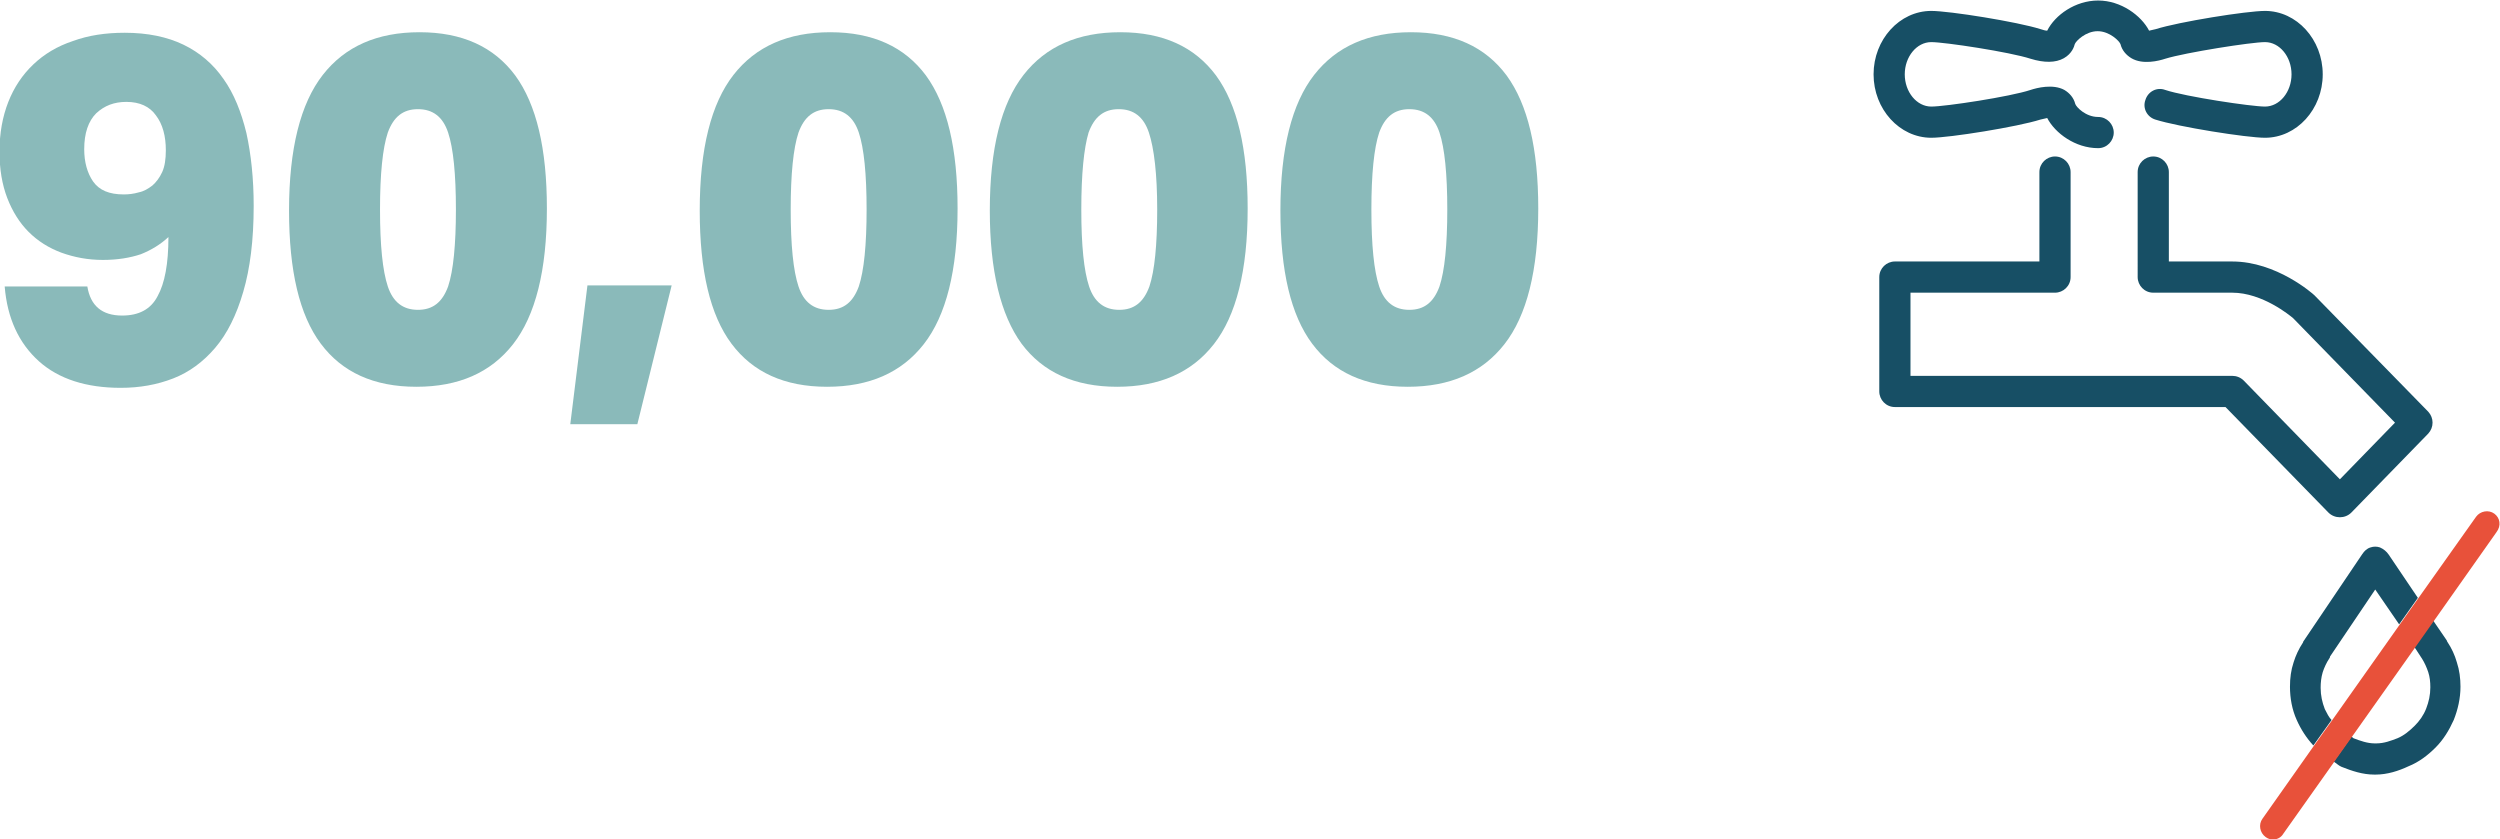<?xml version="1.0" encoding="utf-8"?>
<!-- Generator: Adobe Illustrator 18.1.1, SVG Export Plug-In . SVG Version: 6.00 Build 0)  -->
<!DOCTYPE svg PUBLIC "-//W3C//DTD SVG 1.1//EN" "http://www.w3.org/Graphics/SVG/1.1/DTD/svg11.dtd">
<svg version="1.1" xmlns="http://www.w3.org/2000/svg" xmlns:xlink="http://www.w3.org/1999/xlink" x="0px" y="0px" width="480.9px"
	 height="161.4px" viewBox="0 0 480.9 161.4" enable-background="new 0 0 480.9 161.4" xml:space="preserve">
<g id="Layer_1">
	<g>
		<g>
			<path fill="#8ABABA" d="M23.5,60.7c3.2,0,5.5-1.2,6.8-3.7c1.4-2.5,2.1-6.3,2.1-11.4c-1.5,1.4-3.3,2.5-5.3,3.3
				C25,49.6,22.6,50,19.8,50c-2.9,0-5.5-0.5-8-1.4c-2.4-0.9-4.5-2.2-6.3-4c-1.7-1.7-3.1-3.9-4.1-6.5c-1-2.6-1.5-5.6-1.5-8.9
				c0-3.6,0.6-6.8,1.7-9.6c1.1-2.8,2.7-5.2,4.8-7.2c2.1-2,4.6-3.5,7.6-4.5c3-1.1,6.3-1.6,10-1.6c4.4,0,8.2,0.8,11.3,2.3
				c3.1,1.5,5.7,3.7,7.7,6.6c2,2.8,3.4,6.3,4.4,10.4c0.9,4.1,1.4,8.8,1.4,14c0,6.6-0.7,12.1-2,16.5c-1.3,4.5-3.1,8.1-5.4,10.8
				c-2.3,2.7-5,4.7-8.1,5.9s-6.4,1.8-10.1,1.8c-6.6,0-11.9-1.7-15.7-5.1C3.6,66,1.4,61.2,0.9,55.1h15.9
				C17.4,58.8,19.6,60.7,23.5,60.7z M24.3,19.6c-2.3,0-4.2,0.7-5.8,2.2c-1.5,1.5-2.3,3.8-2.3,6.9c0,2.5,0.6,4.6,1.7,6.2
				c1.2,1.7,3.1,2.5,5.9,2.5c0.9,0,1.9-0.1,2.9-0.4c1-0.2,1.8-0.7,2.6-1.3c0.7-0.6,1.4-1.5,1.9-2.6c0.5-1.1,0.7-2.5,0.7-4.2
				c0-2.7-0.6-5-1.9-6.7C28.8,20.5,26.9,19.6,24.3,19.6z"/>
			<path fill="#8ABABA" d="M55.6,40.5c0-11.9,2.2-20.6,6.5-26.1c4.3-5.5,10.5-8.2,18.6-8.2c8.2,0,14.3,2.8,18.4,8.3
				c4.1,5.6,6.1,14.1,6.1,25.6c0,11.9-2.2,20.6-6.5,26.1c-4.3,5.5-10.5,8.2-18.6,8.2c-8.2,0-14.3-2.8-18.4-8.3
				C57.6,60.6,55.6,52.1,55.6,40.5z M73.1,40.3c0,6.9,0.5,11.8,1.5,14.8c1,3,2.9,4.5,5.8,4.5s4.7-1.5,5.8-4.5c1-3,1.5-8,1.5-14.8
				s-0.5-11.8-1.5-14.8c-1-3-2.9-4.5-5.8-4.5s-4.7,1.5-5.8,4.5C73.6,28.5,73.1,33.5,73.1,40.3z"/>
			<path fill="#8ABABA" d="M113,54.9h16.2l-6.6,26.7h-12.9L113,54.9z"/>
			<path fill="#8ABABA" d="M134.6,40.5c0-11.9,2.2-20.6,6.5-26.1c4.3-5.5,10.5-8.2,18.6-8.2c8.2,0,14.3,2.8,18.4,8.3
				c4.1,5.6,6.1,14.1,6.1,25.6c0,11.9-2.2,20.6-6.5,26.1c-4.3,5.5-10.5,8.2-18.6,8.2c-8.2,0-14.3-2.8-18.4-8.3
				C136.6,60.6,134.6,52.1,134.6,40.5z M152.1,40.3c0,6.9,0.5,11.8,1.5,14.8c1,3,2.9,4.5,5.8,4.5s4.7-1.5,5.8-4.5
				c1-3,1.5-8,1.5-14.8s-0.5-11.8-1.5-14.8c-1-3-2.9-4.5-5.8-4.5s-4.7,1.5-5.8,4.5C152.6,28.5,152.1,33.5,152.1,40.3z"/>
			<path fill="#8ABABA" d="M190.4,40.5c0-11.9,2.2-20.6,6.5-26.1c4.3-5.5,10.5-8.2,18.6-8.2c8.2,0,14.3,2.8,18.4,8.3
				c4.1,5.6,6.1,14.1,6.1,25.6c0,11.9-2.2,20.6-6.5,26.1c-4.3,5.5-10.5,8.2-18.6,8.2c-8.2,0-14.3-2.8-18.4-8.3
				C192.5,60.6,190.4,52.1,190.4,40.5z M208,40.3c0,6.9,0.5,11.8,1.5,14.8c1,3,2.9,4.5,5.8,4.5s4.7-1.5,5.8-4.5c1-3,1.5-8,1.5-14.8
				S222,28.5,221,25.5c-1-3-2.9-4.5-5.8-4.5s-4.7,1.5-5.8,4.5C208.5,28.5,208,33.5,208,40.3z"/>
			<path fill="#8ABABA" d="M246.3,40.5c0-11.9,2.2-20.6,6.5-26.1c4.3-5.5,10.5-8.2,18.6-8.2c8.2,0,14.3,2.8,18.4,8.3
				c4.1,5.6,6.1,14.1,6.1,25.6c0,11.9-2.2,20.6-6.5,26.1c-4.3,5.5-10.5,8.2-18.6,8.2c-8.2,0-14.3-2.8-18.4-8.3
				C248.3,60.6,246.3,52.1,246.3,40.5z M263.8,40.3c0,6.9,0.5,11.8,1.5,14.8c1,3,2.9,4.5,5.8,4.5s4.7-1.5,5.8-4.5
				c1-3,1.5-8,1.5-14.8s-0.5-11.8-1.5-14.8c-1-3-2.9-4.5-5.8-4.5s-4.7,1.5-5.8,4.5C264.3,28.5,263.8,33.5,263.8,40.3z"/>
		</g>
		<g>
			<g>
				<path fill="#174F65" d="M403.6,28.5c-4.4,0-8.3-2.9-9.8-5.8c-0.4,0.1-0.9,0.2-1.3,0.3c-4.4,1.4-17.5,3.5-21,3.5
					c-6.1,0-11.1-5.5-11.1-12.2c0-6.7,5-12.2,11.1-12.2c3.5,0,16.6,2.1,21,3.5c0.6,0.2,1,0.3,1.3,0.3c1.5-3,5.4-5.8,9.8-5.8
					s8.3,2.9,9.8,5.8c0.4-0.1,0.9-0.2,1.3-0.3c4.4-1.4,17.5-3.5,21-3.5c6.1,0,11.1,5.5,11.1,12.2c0,6.7-5,12.2-11.1,12.2
					c-3.5,0-16.7-2.1-21.1-3.5c-1.6-0.5-2.5-2.2-1.9-3.8c0.5-1.6,2.2-2.5,3.8-1.9c3.9,1.3,16.6,3.2,19.2,3.2c2.8,0,5.1-2.8,5.1-6.2
					c0-3.4-2.3-6.2-5.1-6.2c-2.6,0-15.3,2-19.2,3.2c-1.2,0.4-4.3,1.2-6.5-0.1c-1-0.6-1.8-1.5-2.1-2.7c-0.2-0.6-2.1-2.5-4.4-2.5
					c-2.3,0-4.2,1.9-4.4,2.5c-0.1,0.4-0.5,1.8-2.1,2.7c-1.6,0.9-3.8,0.9-6.4,0.1c-4-1.3-16.5-3.2-19.1-3.2c-2.8,0-5.1,2.8-5.1,6.2
					c0,3.4,2.3,6.2,5.1,6.2c2.7,0,15.2-1.9,19.1-3.2c1.2-0.4,4.3-1.2,6.5,0c1,0.6,1.8,1.5,2.1,2.7c0.2,0.6,2,2.5,4.4,2.5
					c1.7,0,3,1.4,3,3C406.6,27.1,405.3,28.5,403.6,28.5z"/>
			</g>
			<g>
				<path fill="#174F65" d="M450.1,99.5c-0.8,0-1.6-0.3-2.2-0.9l-19.8-20.3h-63.6c-1.7,0-3-1.4-3-3v-22c0-1.7,1.4-3,3-3h27.8V33.1
					c0-1.7,1.4-3,3-3c1.7,0,3,1.4,3,3v20.2c0,1.7-1.4,3-3,3h-27.8v16h61.9c0.8,0,1.6,0.3,2.2,0.9l18.5,19l10.6-10.9l-19.6-20.1
					c-0.6-0.5-5.9-4.9-11.7-4.9h-15.2c-1.7,0-3-1.4-3-3V33.1c0-1.7,1.4-3,3-3c1.7,0,3,1.4,3,3v17.2h12.2c8.5,0,15.5,6.2,15.8,6.5
					l21.9,22.4c1.1,1.2,1.1,3,0,4.2l-14.8,15.2C451.7,99.2,450.9,99.5,450.1,99.5z"/>
			</g>
		</g>
		<g>
			<path fill="none" d="M448.3,126.4c0,0.1-0.1,0.2-0.1,0.3c-0.6,0.9-1,1.8-1.3,2.7c-0.3,0.9-0.4,1.9-0.4,3c0,1.5,0.3,2.8,0.8,4.1
				c0.4,0.8,0.8,1.6,1.3,2.3l13-18.4l-4.6-6.7L448.3,126.4z"/>
			<path fill="none" d="M452.8,142.2c1.2,0.5,2.6,1,4.1,1h0.3c1.4,0,2.8-0.5,4.1-1c1.3-0.5,2.4-1.4,3.3-2.3c0.9-0.9,1.7-2.1,2.2-3.4
				c0.5-1.3,0.8-2.6,0.8-4.1c0-1-0.1-2-0.4-3c-0.3-0.9-0.7-1.8-1.2-2.6c-0.1-0.1-0.1-0.2-0.2-0.3l-1.2-1.7l-12.1,17.2
				C452.6,142,452.7,142.1,452.8,142.2z"/>
			<path fill="#174F65" d="M447.2,136.4c-0.5-1.3-0.8-2.6-0.8-4.1c0-1,0.1-2,0.4-3c0.3-0.9,0.7-1.8,1.3-2.7c0.1-0.1,0.1-0.2,0.1-0.3
				l8.7-12.9l4.6,6.7l3.6-5.1l-5.6-8.3c-0.4-0.6-1-1.1-1.7-1.4c-0.6-0.2-1.2-0.2-1.8,0c-0.7,0.2-1.2,0.7-1.6,1.3l-11.2,16.6
				c-0.1,0.1-0.2,0.3-0.2,0.4c-0.8,1.2-1.4,2.5-1.8,3.8c-0.5,1.5-0.7,3-0.7,4.7c0,2.2,0.4,4.4,1.3,6.4c0.8,1.8,1.9,3.5,3.2,4.9
				l3.5-4.9C448,138,447.6,137.2,447.2,136.4z"/>
			<path fill="#174F65" d="M465.7,126.4c0.1,0.1,0.1,0.2,0.2,0.3c0.5,0.8,0.9,1.7,1.2,2.6c0.3,0.9,0.4,1.9,0.4,2.9
				c0,1.5-0.3,2.8-0.8,4.1c-0.5,1.3-1.3,2.4-2.2,3.3c-1,1-2.1,1.9-3.3,2.4c-1.3,0.5-2.6,1-4.1,1h-0.3c-1.4,0-2.8-0.5-4.1-1
				c-0.1-0.1-0.2-0.2-0.4-0.3l-3.4,4.8c0.5,0.3,1,0.8,1.5,1c2,0.8,4.1,1.5,6.3,1.5h0.3c2.2,0,4.4-0.7,6.3-1.6c2-0.8,3.7-2.1,5.2-3.6
				c1.5-1.5,2.6-3.3,3.5-5.3c0.8-2,1.3-4.2,1.3-6.4c0-1.6-0.2-3.2-0.7-4.7c-0.4-1.4-1-2.7-1.8-3.9c-0.1-0.1-0.1-0.3-0.2-0.4
				l-2.6-3.8l-3.6,5.1L465.7,126.4z"/>
			<path fill="#E8513A" d="M479.8,98.8c-1.1-0.8-2.7-0.5-3.5,0.6l-11.2,15.8l-3.6,5.1l-13,18.4l-3.5,4.9l-9.8,13.9
				c-0.8,1.1-0.5,2.7,0.6,3.5c0.4,0.3,0.9,0.5,1.4,0.5c0.8,0,1.6-0.4,2-1.1l9.7-13.7l3.4-4.8l12.1-17.1l3.6-5.1l12.2-17.3
				C481.2,101.1,480.9,99.6,479.8,98.8z"/>
		</g>
	</g>
</g>
<g id="Layer_2" display="none">
</g>
</svg>
